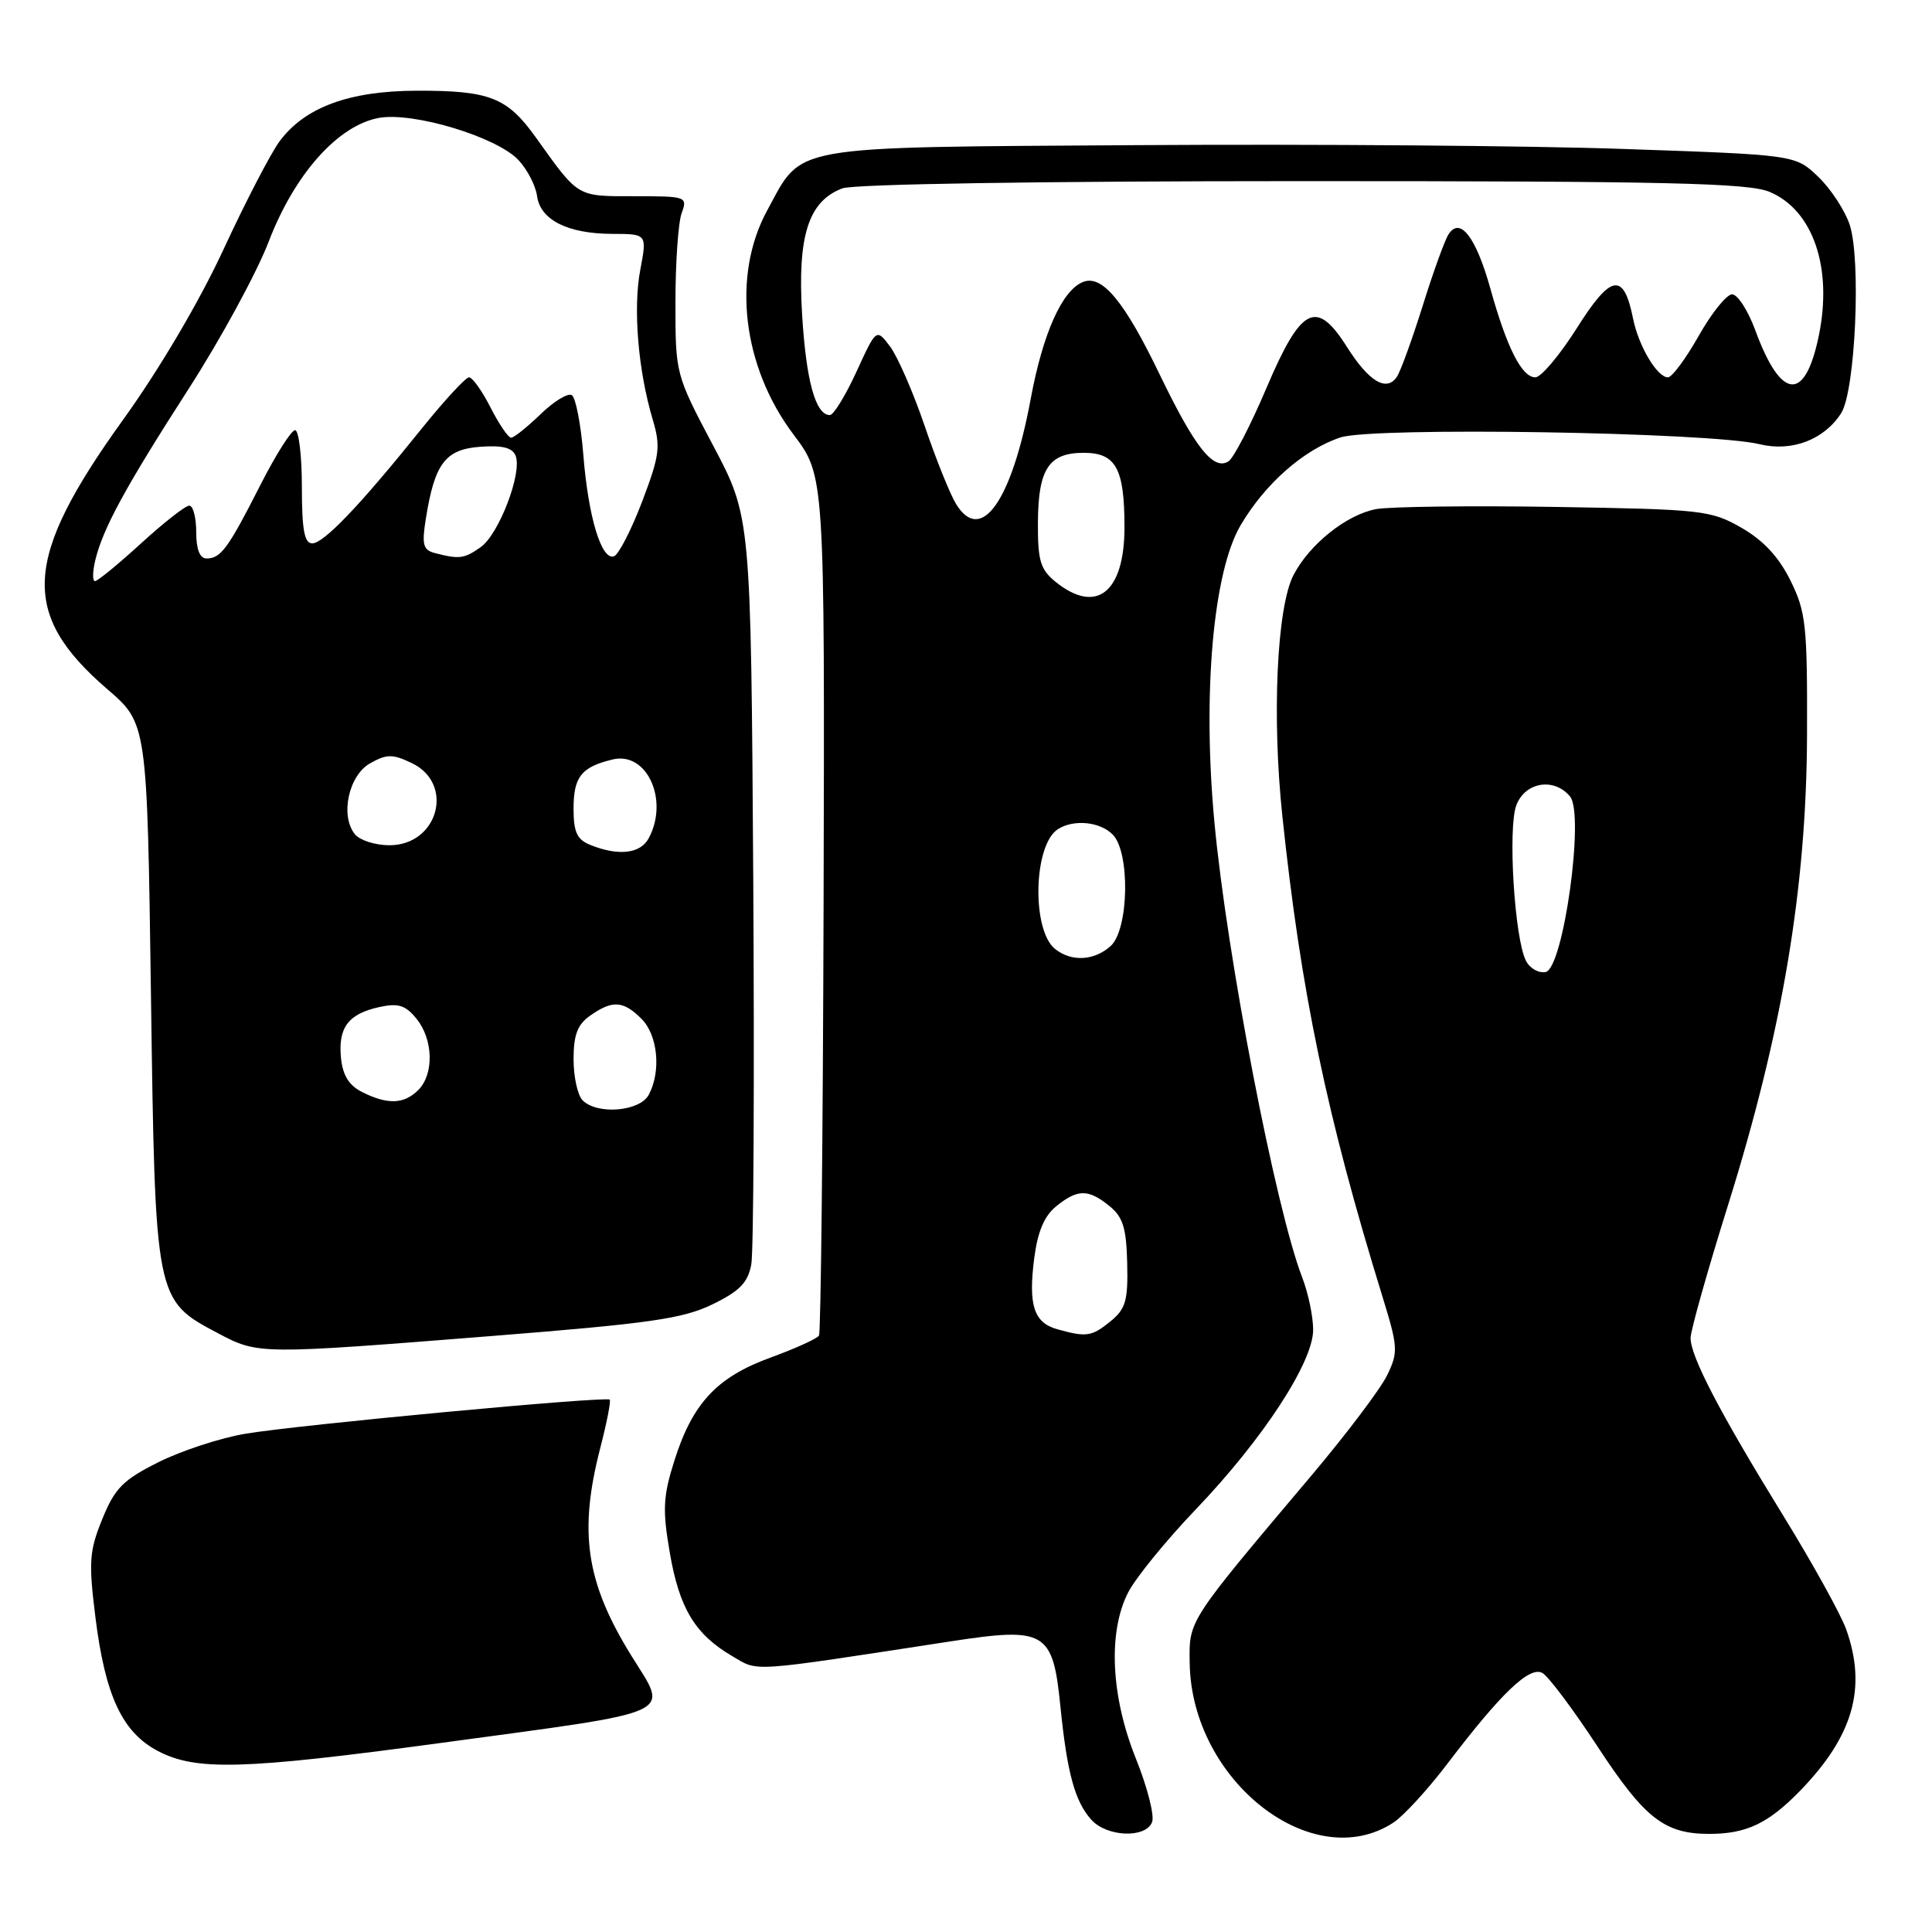 <?xml version="1.0" encoding="UTF-8" standalone="no"?>
<!DOCTYPE svg PUBLIC "-//W3C//DTD SVG 1.1//EN" "http://www.w3.org/Graphics/SVG/1.1/DTD/svg11.dtd" >
<svg xmlns="http://www.w3.org/2000/svg" xmlns:xlink="http://www.w3.org/1999/xlink" version="1.1" viewBox="0 0 256 256">
 <g >
 <path fill="currentColor"
d=" M 184.64 241.50 C 185.98 240.62 189.20 237.11 191.79 233.70 C 198.91 224.33 202.69 220.72 204.38 221.68 C 205.18 222.13 208.49 226.55 211.74 231.51 C 217.93 240.95 220.56 243.00 226.48 243.00 C 231.39 243.00 234.29 241.63 238.49 237.32 C 245.57 230.04 247.40 223.65 244.62 215.87 C 243.90 213.88 240.14 207.08 236.25 200.77 C 227.87 187.16 224.00 179.73 224.01 177.28 C 224.02 176.30 226.27 168.30 229.03 159.50 C 236.18 136.62 239.36 117.68 239.44 97.50 C 239.49 82.86 239.31 81.11 237.25 76.93 C 235.70 73.80 233.67 71.61 230.75 69.93 C 226.69 67.61 225.58 67.49 206.06 67.17 C 194.82 66.99 184.15 67.13 182.34 67.46 C 178.41 68.20 173.51 72.12 171.39 76.21 C 169.19 80.46 168.52 94.95 169.92 108.14 C 172.37 131.41 175.80 147.88 183.16 171.73 C 185.25 178.51 185.29 179.16 183.80 182.23 C 182.93 184.03 178.45 189.96 173.86 195.41 C 157.28 215.06 157.56 214.63 157.64 220.36 C 157.87 235.95 173.92 248.52 184.64 241.50 Z  M 152.66 241.43 C 152.99 240.57 152.03 236.81 150.53 233.07 C 147.19 224.79 146.79 216.24 149.49 211.00 C 150.48 209.07 154.51 204.12 158.45 200.00 C 167.36 190.68 174.00 180.51 174.00 176.20 C 174.00 174.46 173.35 171.34 172.55 169.27 C 169.02 160.13 162.58 126.73 160.92 109.00 C 159.32 91.94 160.74 75.83 164.37 69.63 C 167.61 64.10 172.77 59.56 177.63 57.96 C 181.93 56.54 226.61 57.26 233.16 58.86 C 237.43 59.90 241.71 58.27 243.97 54.74 C 245.84 51.80 246.63 34.43 245.09 29.77 C 244.46 27.88 242.59 25.02 240.92 23.42 C 237.89 20.52 237.89 20.52 215.19 19.74 C 202.71 19.30 173.82 19.08 151.00 19.23 C 103.94 19.54 106.44 19.10 101.65 27.90 C 96.94 36.55 98.37 48.60 105.16 57.60 C 109.28 63.06 109.28 63.06 109.13 119.65 C 109.04 150.77 108.77 176.57 108.52 176.97 C 108.27 177.38 105.38 178.69 102.09 179.89 C 94.98 182.48 91.75 185.95 89.35 193.57 C 87.86 198.29 87.77 200.04 88.75 205.73 C 90.01 213.10 92.09 216.55 97.00 219.43 C 100.59 221.53 98.84 221.65 125.96 217.49 C 138.55 215.56 139.51 216.13 140.51 226.12 C 141.40 234.96 142.43 238.71 144.62 241.14 C 146.69 243.42 151.83 243.61 152.66 241.43 Z  M 58.19 230.98 C 90.44 226.60 88.62 227.43 83.62 219.33 C 77.63 209.62 76.65 203.00 79.56 191.78 C 80.41 188.48 80.97 185.63 80.79 185.46 C 80.32 184.98 39.46 188.80 32.51 189.98 C 29.21 190.53 24.04 192.23 21.01 193.74 C 16.29 196.10 15.22 197.19 13.56 201.27 C 11.83 205.51 11.73 206.95 12.64 214.27 C 13.93 224.66 16.19 229.52 20.89 232.00 C 25.94 234.67 32.16 234.50 58.19 230.98 Z  M 65.15 177.03 C 86.07 175.37 90.49 174.74 94.39 172.84 C 98.01 171.08 99.10 169.96 99.55 167.55 C 99.86 165.87 99.97 142.90 99.81 116.50 C 99.50 68.50 99.50 68.50 94.50 59.05 C 89.51 49.61 89.50 49.57 89.50 40.05 C 89.50 34.80 89.87 29.49 90.32 28.25 C 91.12 26.05 90.97 26.00 84.06 26.00 C 76.36 26.00 76.73 26.22 71.00 18.21 C 67.20 12.90 64.89 11.99 55.18 12.02 C 46.25 12.05 40.38 14.22 37.05 18.72 C 35.87 20.31 32.52 26.77 29.61 33.06 C 26.43 39.93 21.12 48.94 16.30 55.63 C 3.06 74.03 2.64 81.34 14.21 91.31 C 19.50 95.86 19.50 95.86 20.00 131.68 C 20.57 172.41 20.54 172.24 28.92 176.68 C 34.23 179.48 34.29 179.48 65.15 177.03 Z  M 202.20 127.31 C 200.68 124.39 199.78 109.72 200.92 106.70 C 202.10 103.61 205.92 102.99 208.04 105.54 C 209.99 107.90 207.15 128.35 204.80 128.80 C 203.88 128.98 202.71 128.31 202.20 127.31 Z  M 140.09 176.13 C 136.99 175.26 136.24 172.95 137.04 166.72 C 137.49 163.21 138.37 161.12 139.95 159.84 C 142.79 157.54 144.20 157.53 147.00 159.80 C 148.80 161.26 149.25 162.71 149.36 167.39 C 149.48 172.35 149.16 173.44 147.14 175.09 C 144.65 177.11 143.96 177.21 140.09 176.13 Z  M 139.81 125.75 C 136.67 123.25 136.93 111.93 140.18 109.87 C 142.28 108.53 145.72 108.87 147.43 110.57 C 149.77 112.91 149.59 123.16 147.17 125.35 C 145.00 127.31 141.98 127.48 139.81 125.75 Z  M 139.86 77.09 C 137.85 75.45 137.50 74.29 137.53 69.20 C 137.57 62.13 138.98 60.00 143.59 60.00 C 147.87 60.00 149.00 62.07 149.00 69.86 C 149.00 78.52 145.27 81.47 139.86 77.09 Z  M 126.70 66.81 C 125.91 65.54 124.03 60.87 122.52 56.43 C 121.01 51.99 118.95 47.27 117.95 45.93 C 116.12 43.50 116.12 43.50 113.49 49.25 C 112.04 52.41 110.45 55.00 109.96 55.00 C 108.06 55.00 106.81 50.44 106.28 41.62 C 105.66 31.22 107.12 26.67 111.61 24.96 C 113.11 24.39 137.79 24.00 172.60 24.00 C 220.87 24.00 231.66 24.25 234.47 25.42 C 240.25 27.84 242.87 35.50 240.99 44.54 C 239.16 53.34 235.99 53.04 232.58 43.75 C 231.62 41.14 230.24 39.00 229.51 39.00 C 228.79 39.00 226.79 41.48 225.09 44.50 C 223.38 47.52 221.55 50.00 221.01 50.00 C 219.58 50.00 217.12 45.85 216.39 42.22 C 215.15 36.02 213.48 36.29 208.97 43.43 C 206.69 47.04 204.20 50.00 203.44 50.00 C 201.65 50.00 199.67 46.09 197.49 38.27 C 195.57 31.39 193.46 28.66 191.93 31.06 C 191.43 31.85 189.89 36.10 188.52 40.50 C 187.14 44.90 185.61 49.13 185.11 49.90 C 183.75 51.98 181.40 50.59 178.49 45.99 C 174.43 39.56 172.41 40.59 167.80 51.44 C 165.71 56.36 163.45 60.72 162.77 61.14 C 160.77 62.38 158.34 59.30 153.67 49.63 C 149.02 39.97 146.06 36.38 143.54 37.35 C 140.76 38.41 138.20 44.12 136.58 52.82 C 134.06 66.41 130.00 72.16 126.70 66.81 Z  M 77.20 145.80 C 76.54 145.14 76.00 142.69 76.00 140.36 C 76.00 137.11 76.52 135.75 78.22 134.56 C 81.16 132.50 82.59 132.59 85.00 135.00 C 87.17 137.17 87.63 141.95 85.96 145.07 C 84.78 147.28 79.15 147.75 77.20 145.80 Z  M 48.00 144.71 C 46.23 143.82 45.41 142.49 45.18 140.16 C 44.79 136.15 46.16 134.34 50.26 133.44 C 52.78 132.89 53.73 133.19 55.19 134.99 C 57.42 137.74 57.53 142.32 55.43 144.43 C 53.54 146.32 51.36 146.40 48.00 144.71 Z  M 78.25 111.97 C 76.45 111.25 76.00 110.27 76.00 107.15 C 76.00 102.92 77.03 101.63 81.19 100.63 C 85.72 99.55 88.67 106.01 85.96 111.07 C 84.87 113.12 81.96 113.46 78.25 111.97 Z  M 47.05 110.57 C 45.03 108.13 46.18 102.74 49.06 101.13 C 51.26 99.90 52.02 99.90 54.56 101.11 C 60.28 103.85 58.07 112.00 51.60 112.00 C 49.75 112.00 47.71 111.35 47.05 110.57 Z  M 12.62 74.25 C 13.64 70.00 16.62 64.54 25.01 51.50 C 29.26 44.90 34.03 36.12 35.61 32.00 C 39.03 23.08 44.76 16.64 50.17 15.63 C 54.71 14.78 65.85 18.14 68.72 21.23 C 69.88 22.48 70.98 24.61 71.16 25.97 C 71.59 29.14 75.22 30.97 81.12 30.99 C 85.74 31.00 85.74 31.00 84.84 35.75 C 83.87 40.88 84.55 49.07 86.48 55.56 C 87.56 59.20 87.42 60.31 85.08 66.48 C 83.64 70.25 81.96 73.51 81.35 73.72 C 79.69 74.27 77.94 68.47 77.29 60.22 C 76.97 56.21 76.28 52.68 75.77 52.36 C 75.25 52.04 73.38 53.18 71.62 54.89 C 69.85 56.60 68.10 58.00 67.72 58.00 C 67.35 58.00 66.12 56.20 65.00 54.00 C 63.88 51.80 62.60 50.00 62.15 50.00 C 61.71 50.00 58.91 53.03 55.92 56.74 C 47.73 66.94 42.90 72.00 41.37 72.00 C 40.33 72.00 40.00 70.19 40.00 64.50 C 40.00 60.38 39.59 57.00 39.10 57.00 C 38.60 57.00 36.54 60.26 34.51 64.25 C 30.24 72.66 29.26 74.00 27.38 74.00 C 26.47 74.00 26.00 72.81 26.00 70.50 C 26.00 68.58 25.59 67.00 25.08 67.00 C 24.57 67.00 21.70 69.25 18.69 72.00 C 15.68 74.75 12.94 77.00 12.59 77.00 C 12.24 77.00 12.26 75.76 12.62 74.25 Z  M 57.64 73.29 C 56.06 72.88 55.87 72.19 56.43 68.70 C 57.60 61.40 59.01 59.54 63.63 59.20 C 66.58 58.98 67.91 59.32 68.33 60.41 C 69.21 62.70 66.09 70.83 63.68 72.51 C 61.50 74.04 60.86 74.12 57.64 73.29 Z "/>
</g>
</svg>